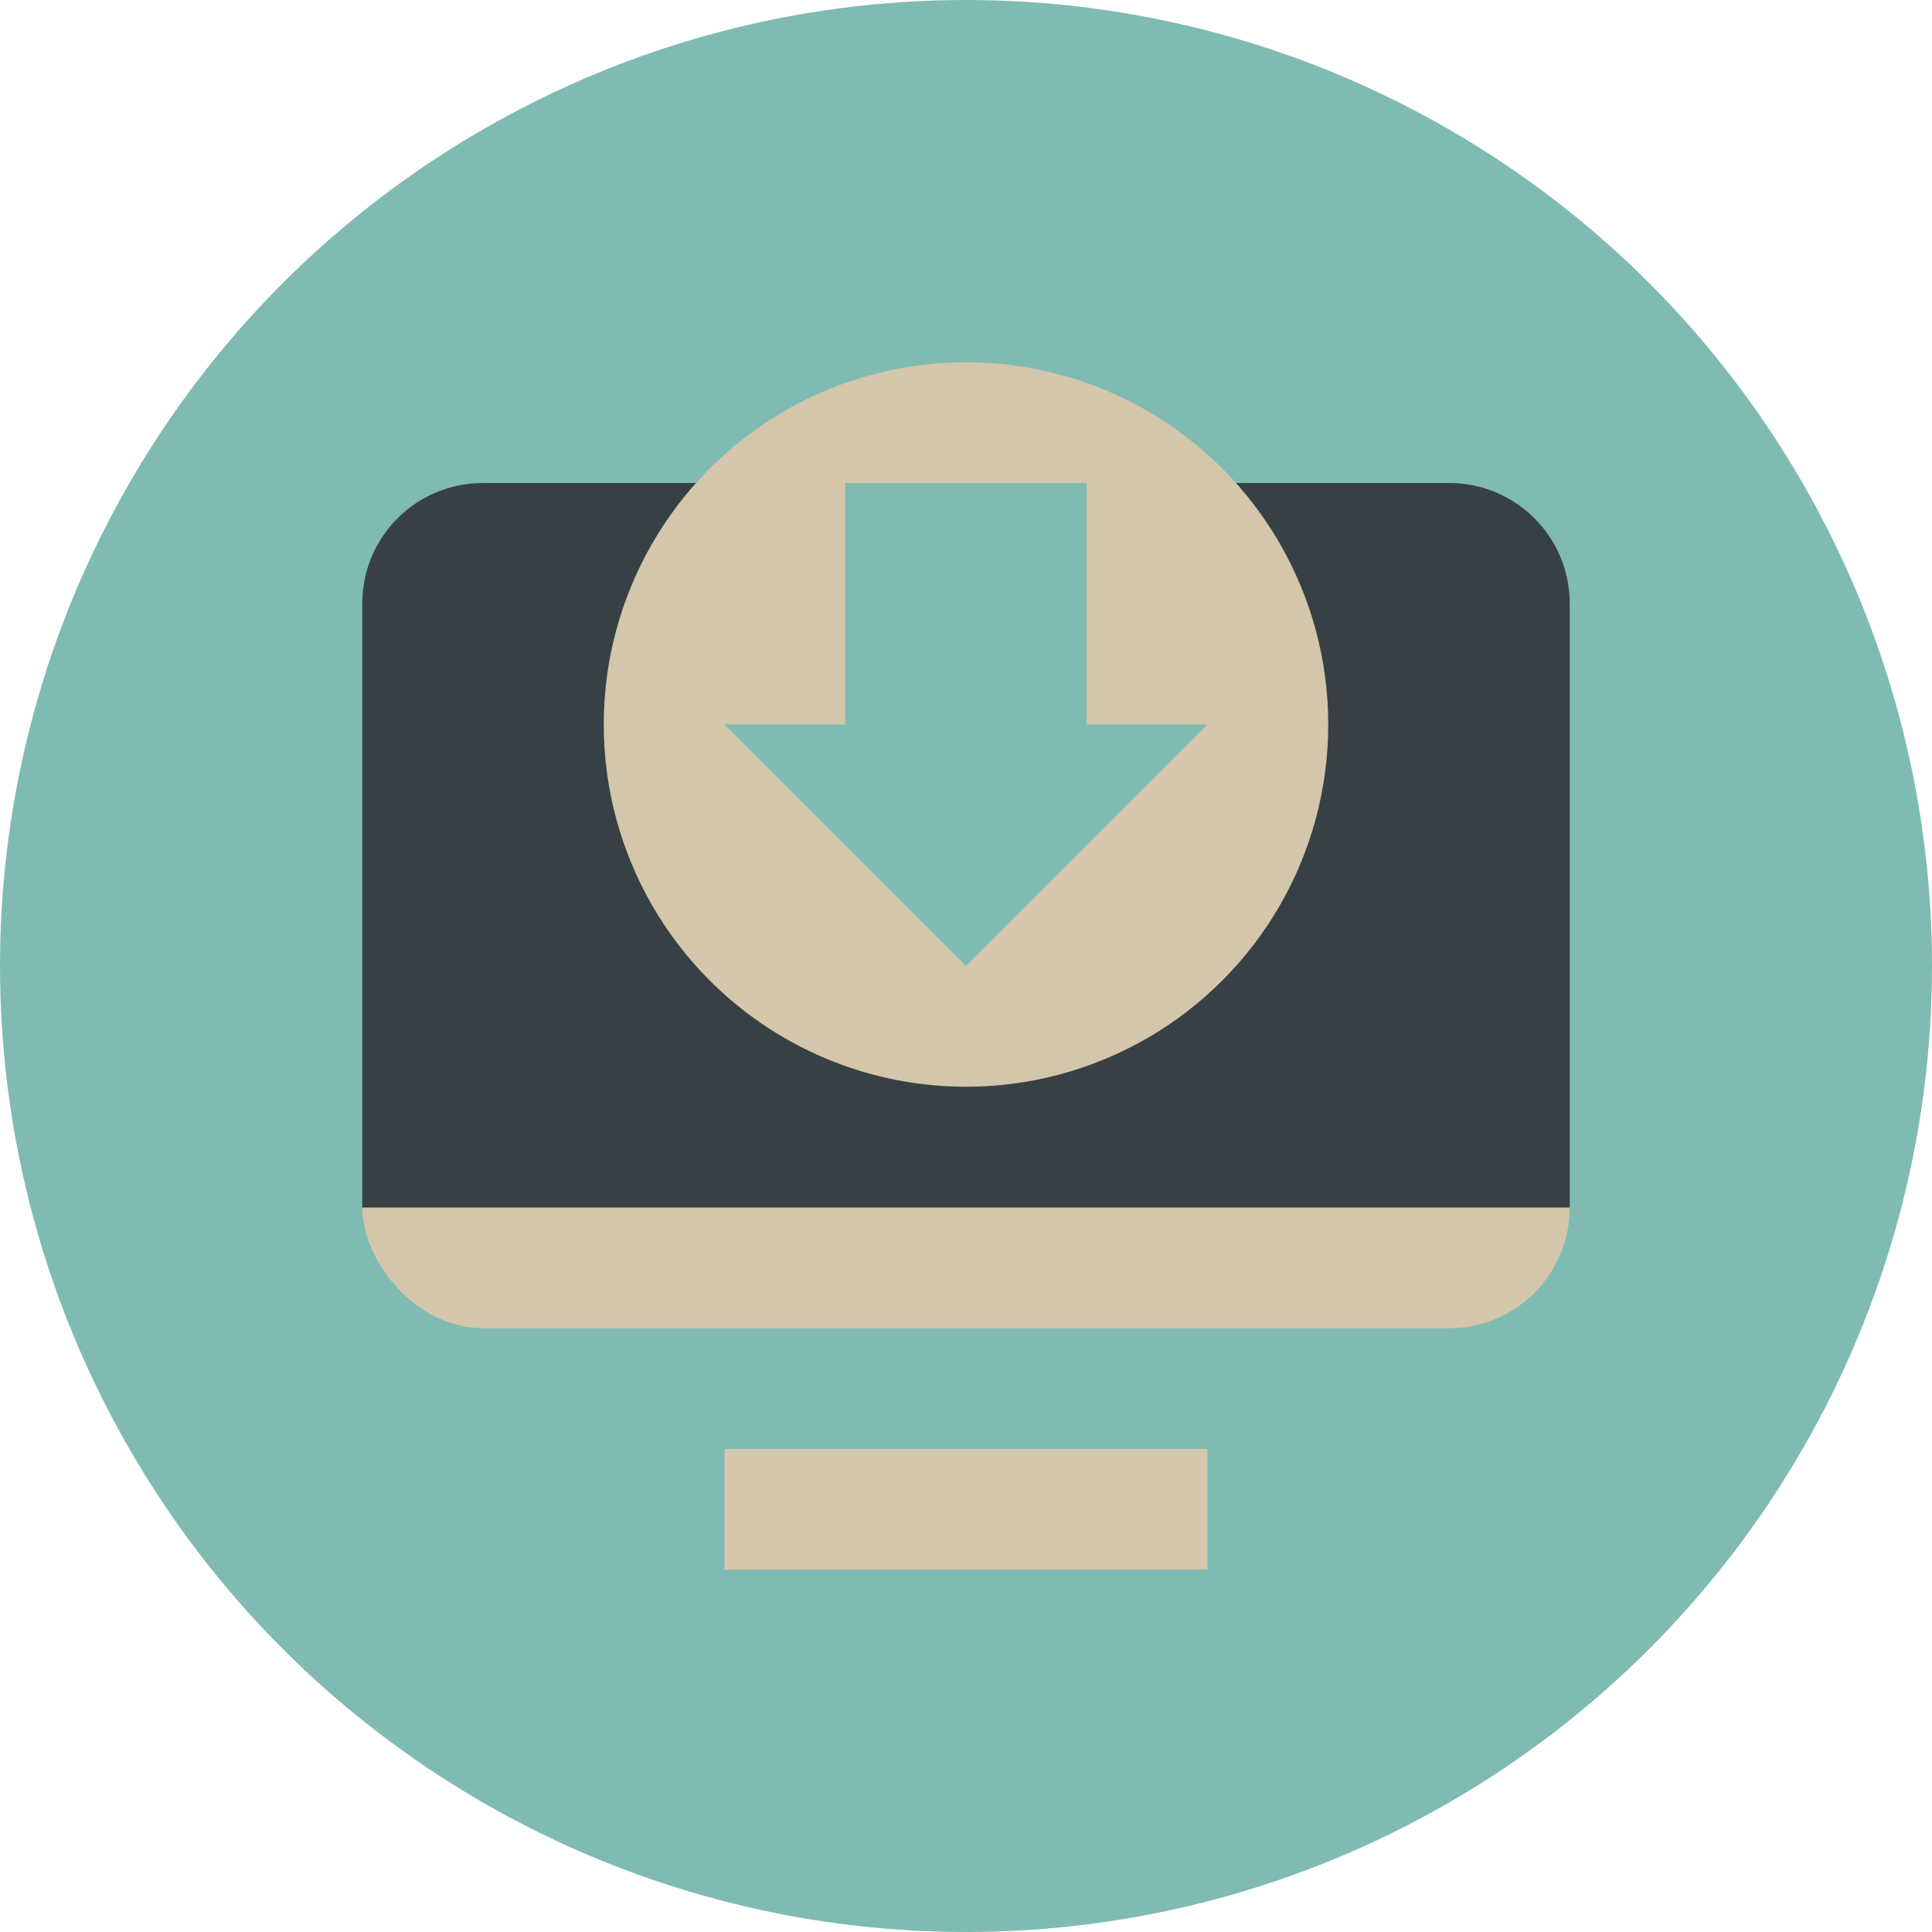 <svg xmlns="http://www.w3.org/2000/svg" width="16" height="16" version="1.1">
 <circle style="fill:#7fbbb3" cx="8" cy="8" r="8"/>
 <rect style="fill:#7fbbb3" width="2" height="2.5" x="7" y="10"/>
 <rect style="fill:#d3c6aa" width="10" height="2" x="3" y="9" rx="1" ry="1"/>
 <path style="fill:#374145" d="M 4,4 C 3.446,4 3,4.446 3,5 V 10 H 13 V 5 C 13,4.446 12.554,4 12,4 Z"/>
 <circle style="fill:#d3c6aa" cx="8" cy="6" r="3"/>
 <path style="fill:#7fbbb3" d="M 7,4 H 9 V 6 H 10 L 8,8 6,6 H 7 Z"/>
 <rect style="fill:#d3c6aa" width="4" height="1" x="6" y="12"/>
</svg>

